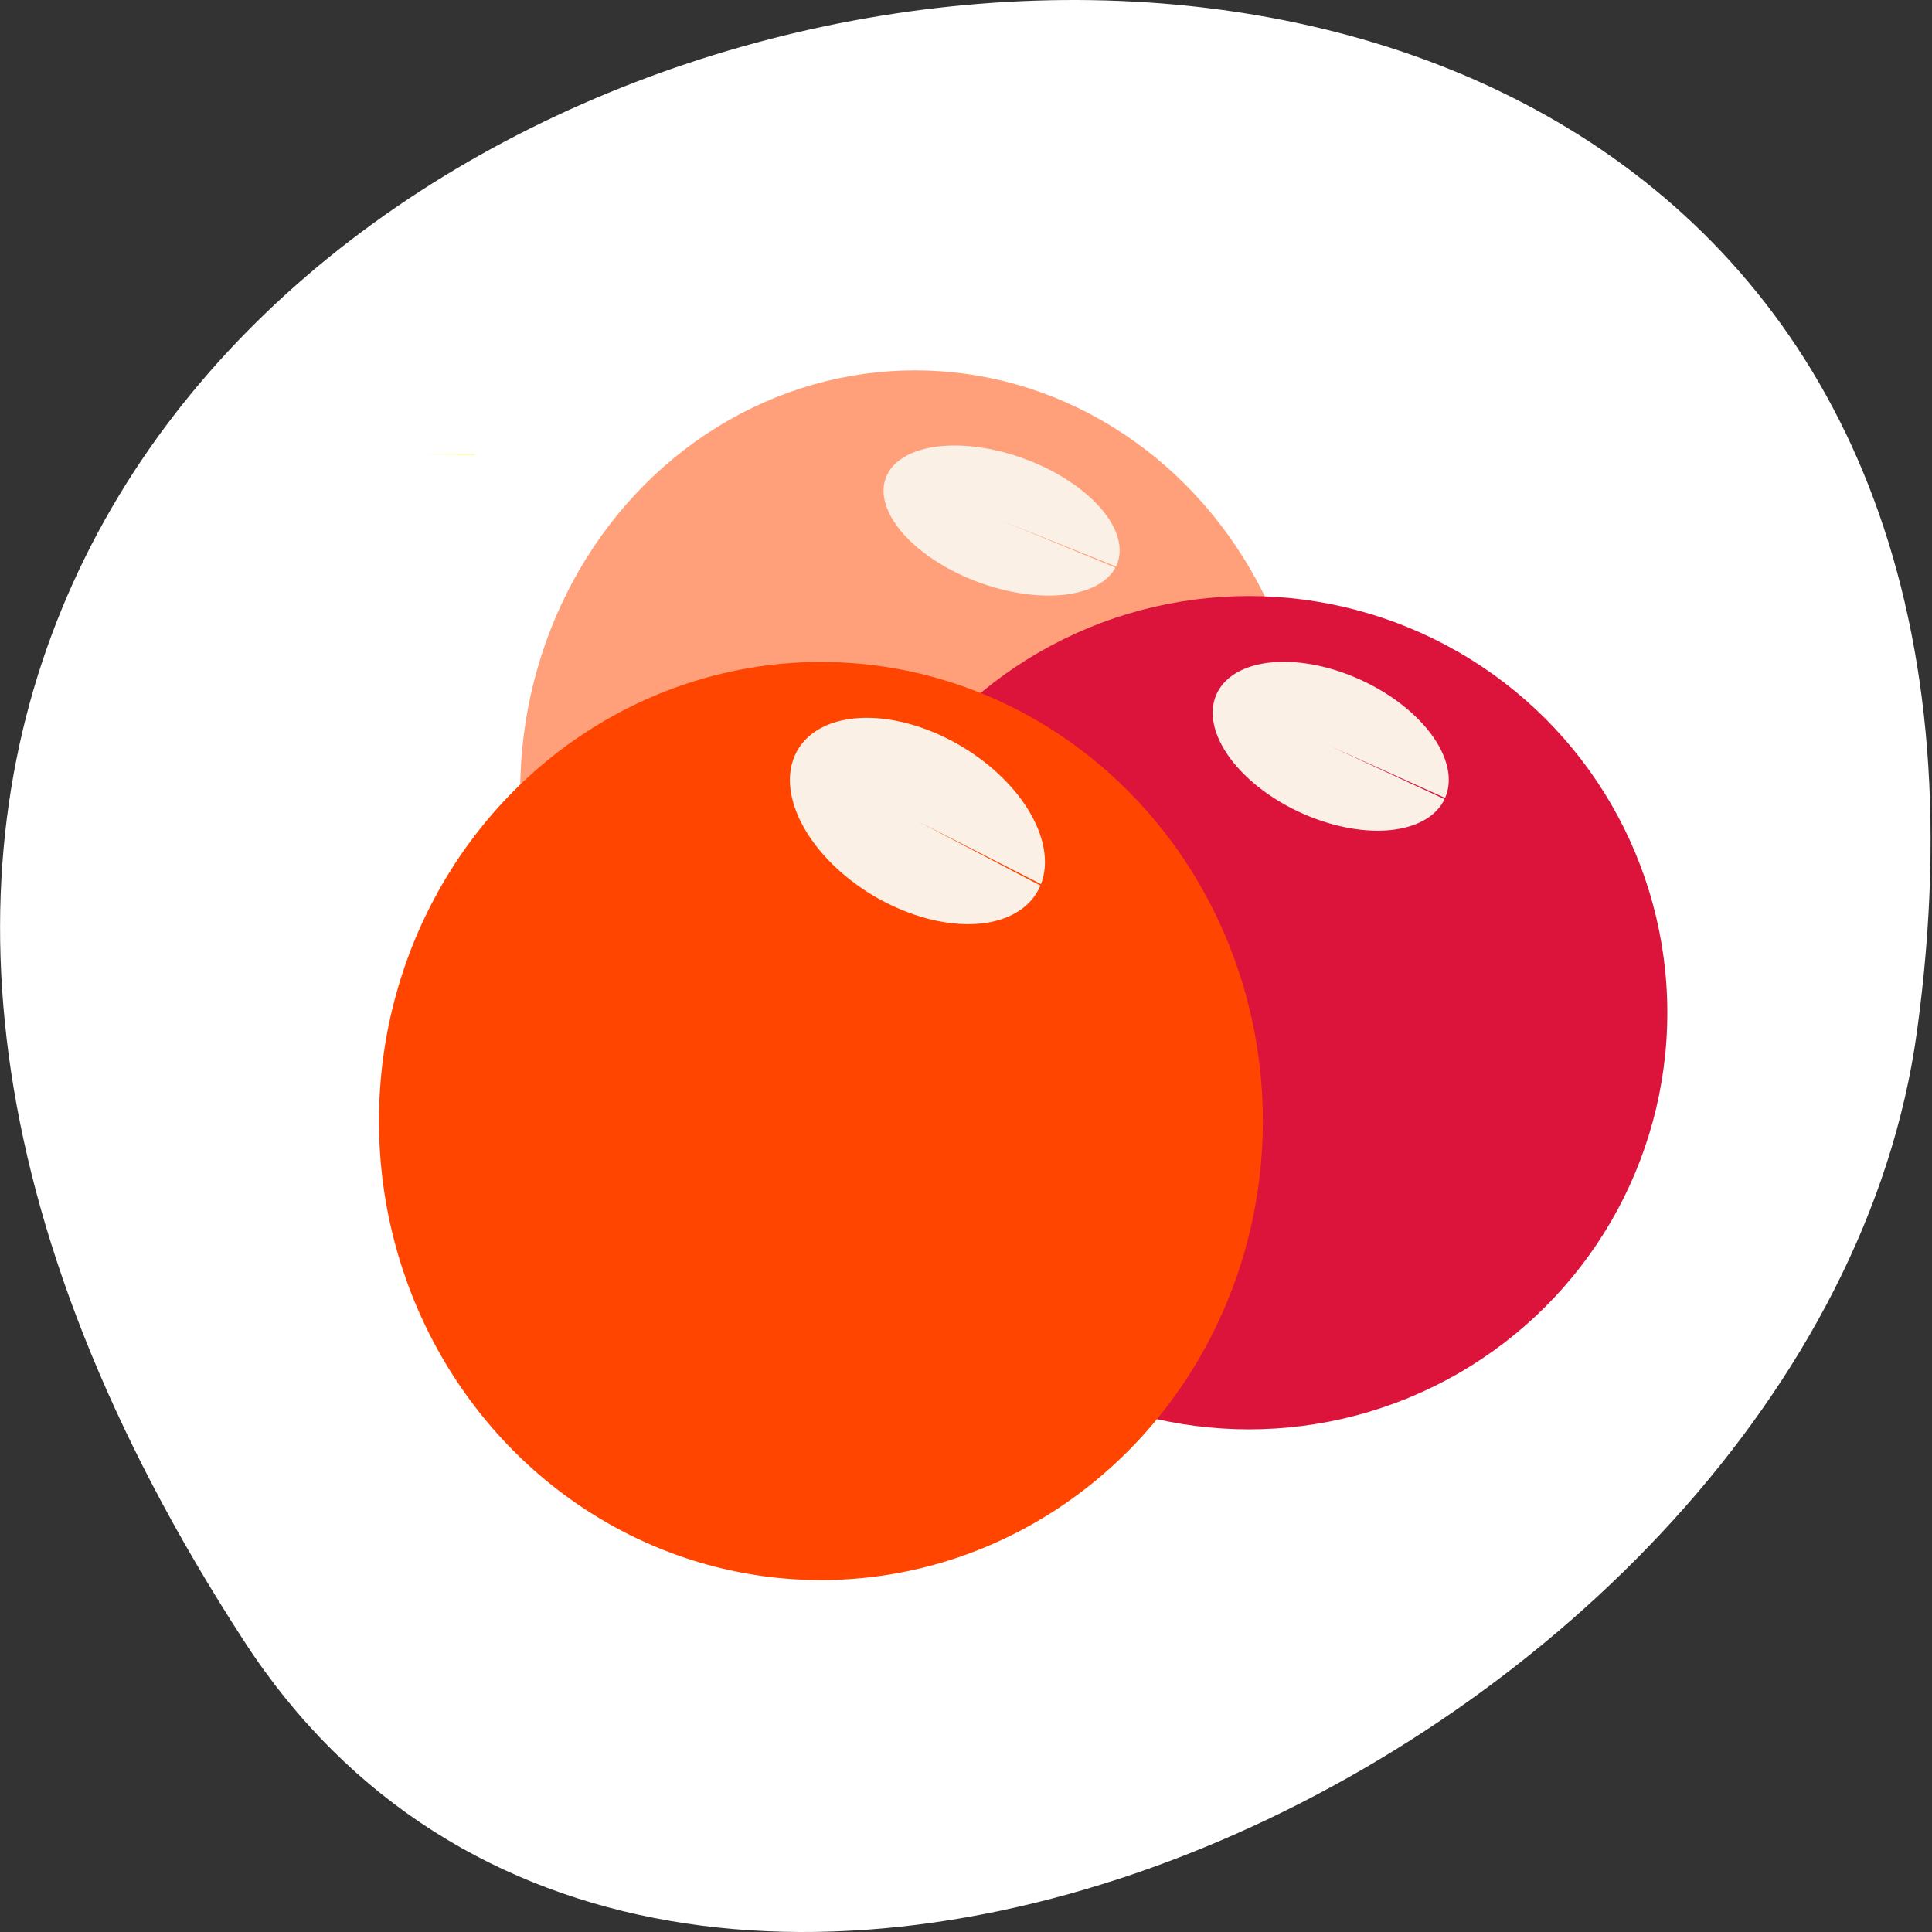 <svg xmlns="http://www.w3.org/2000/svg" xmlns:xlink="http://www.w3.org/1999/xlink" viewBox="0 0 256 256"><rect x="0" y="0" width="256" height="256" fill="#333333" stroke="none"/><defs><path id="0" d="m 84.61 72.14 a 14.1 13.559 0 1 1 -0.002 -0.238 L 70.51 72.14 z" style="fill:#faf0e6"/></defs><path d="m 213.3 834.88 c 146.42 225.37 -253.5 312.59 -221.64 80.74 12.991 -94.56 165.63 -166.95 221.64 -80.74 z" transform="matrix(-1 0 0 -1 245.66 1052.36)" style="fill:#fff;color:#000"/><g style="fill:#ffa07a"><circle r="10.5" cy="23.5" cx="24.5" transform="matrix(-4.983 0 0 5.318 243.33 -20.06)"/></g><use transform="matrix(1.07 0.441 -0.304 0.572 79.2 -3.379)" xlink:href="#0"/><g style="fill:#dc143c"><circle transform="matrix(-5.28 0 0 5.258 294.85 10.625)" cx="24.5" cy="23.5" r="10.5"/></g><g style="fill:#ff4500"><circle transform="matrix(-5.577 0 0 5.793 245.41 12.405)" cx="24.5" cy="23.5" r="10.5"/></g><g style="fill:#ff0"><path d="m 123.66 100.88 a 2.712 11.932 0 0 1 -0.013 1.191 l -2.698 -1.191 z"/><path d="m 62.915 60.2 a 6.508 3.797 0 0 1 -0.001 0.058 l -6.508 -0.058 z"/></g><use transform="matrix(1.156 0.606 -0.328 0.787 63.713 9.29)" xlink:href="#0"/><use transform="matrix(1.07 0.496 -0.304 0.644 122.81 17.46)" xlink:href="#0"/></svg>